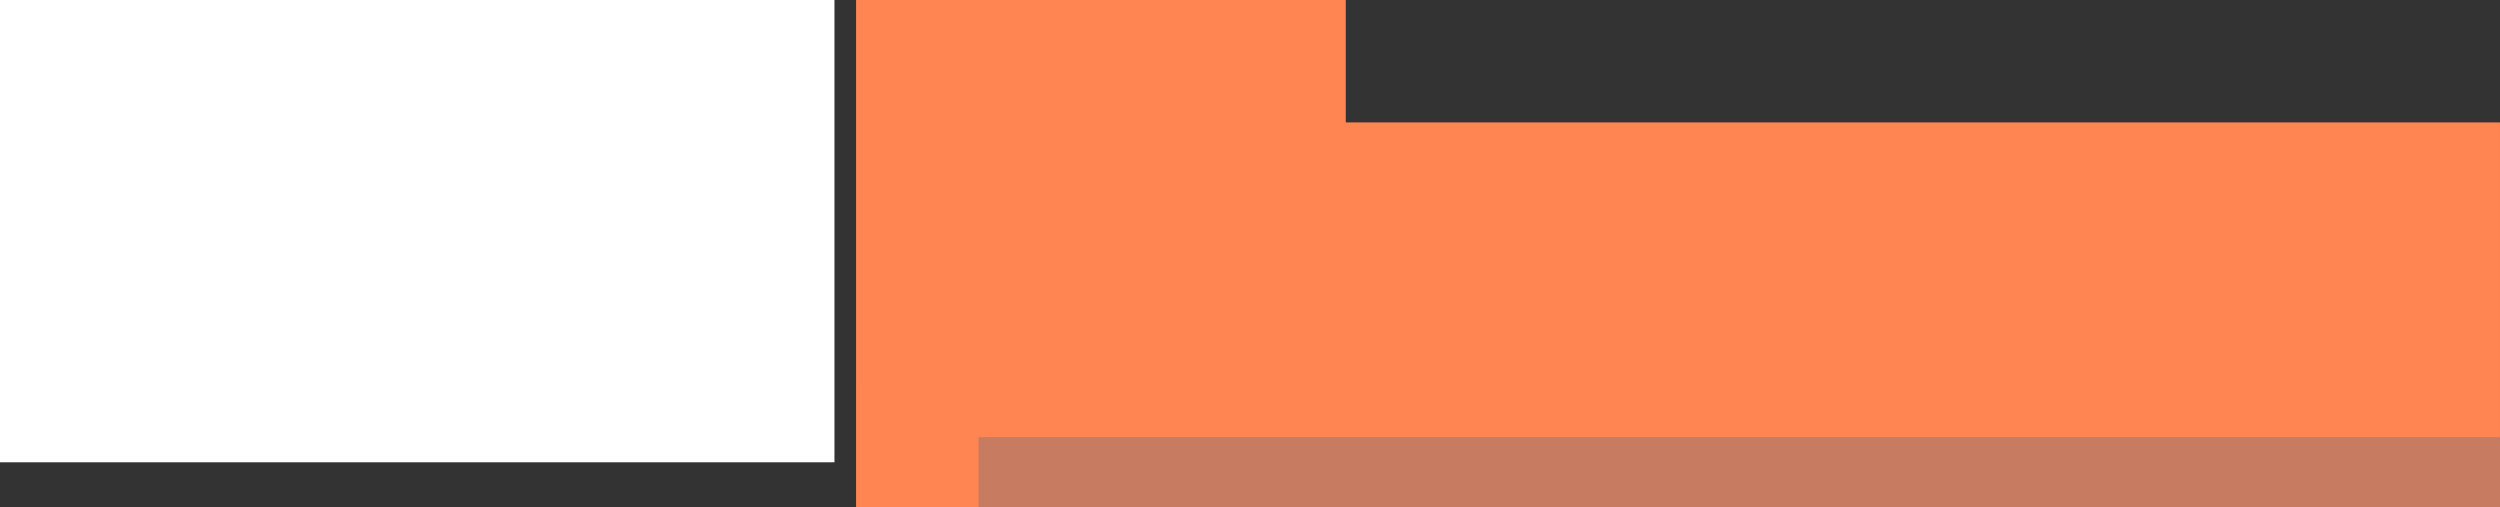 <svg xmlns="http://www.w3.org/2000/svg" width="179.758" height="36.467" viewBox="0 0 179.758 36.467">
  <rect x="0" y="0" width="179.758" height="36.467" fill="#333333" stroke="none"/>
  <g id="Groupe_160" data-name="Groupe 160" transform="translate(-99 -584.76)">
    <g id="Groupe_159" data-name="Groupe 159" transform="translate(7 231.26)">
      <rect id="Rectangle_1892" data-name="Rectangle 1892" width="12.575" height="8.802" transform="translate(153.556 381.164)" fill="#215d91" opacity="0.25"/>
      <g id="Groupe_156" data-name="Groupe 156" transform="translate(93.197 353.5)">
        <rect id="Rectangle_1891" data-name="Rectangle 1891" width="35.209" height="36.467" transform="translate(60.358)" fill="#ff8552"/>
        <rect id="Rectangle_1917" data-name="Rectangle 1917" width="109.4" height="27.664" transform="translate(69.16 8.802)" fill="#ff8552"/>
      </g>
      <rect id="Rectangle_1918" data-name="Rectangle 1918" width="109.4" height="5.03" transform="translate(162.358 384.937)" fill="#215d91" opacity="0.25"/>
    </g>
    <rect id="Rectangle_1990" data-name="Rectangle 1990" width="60" height="33.24" transform="translate(99 584.76)" fill="#fff"/>
  </g>
</svg>
